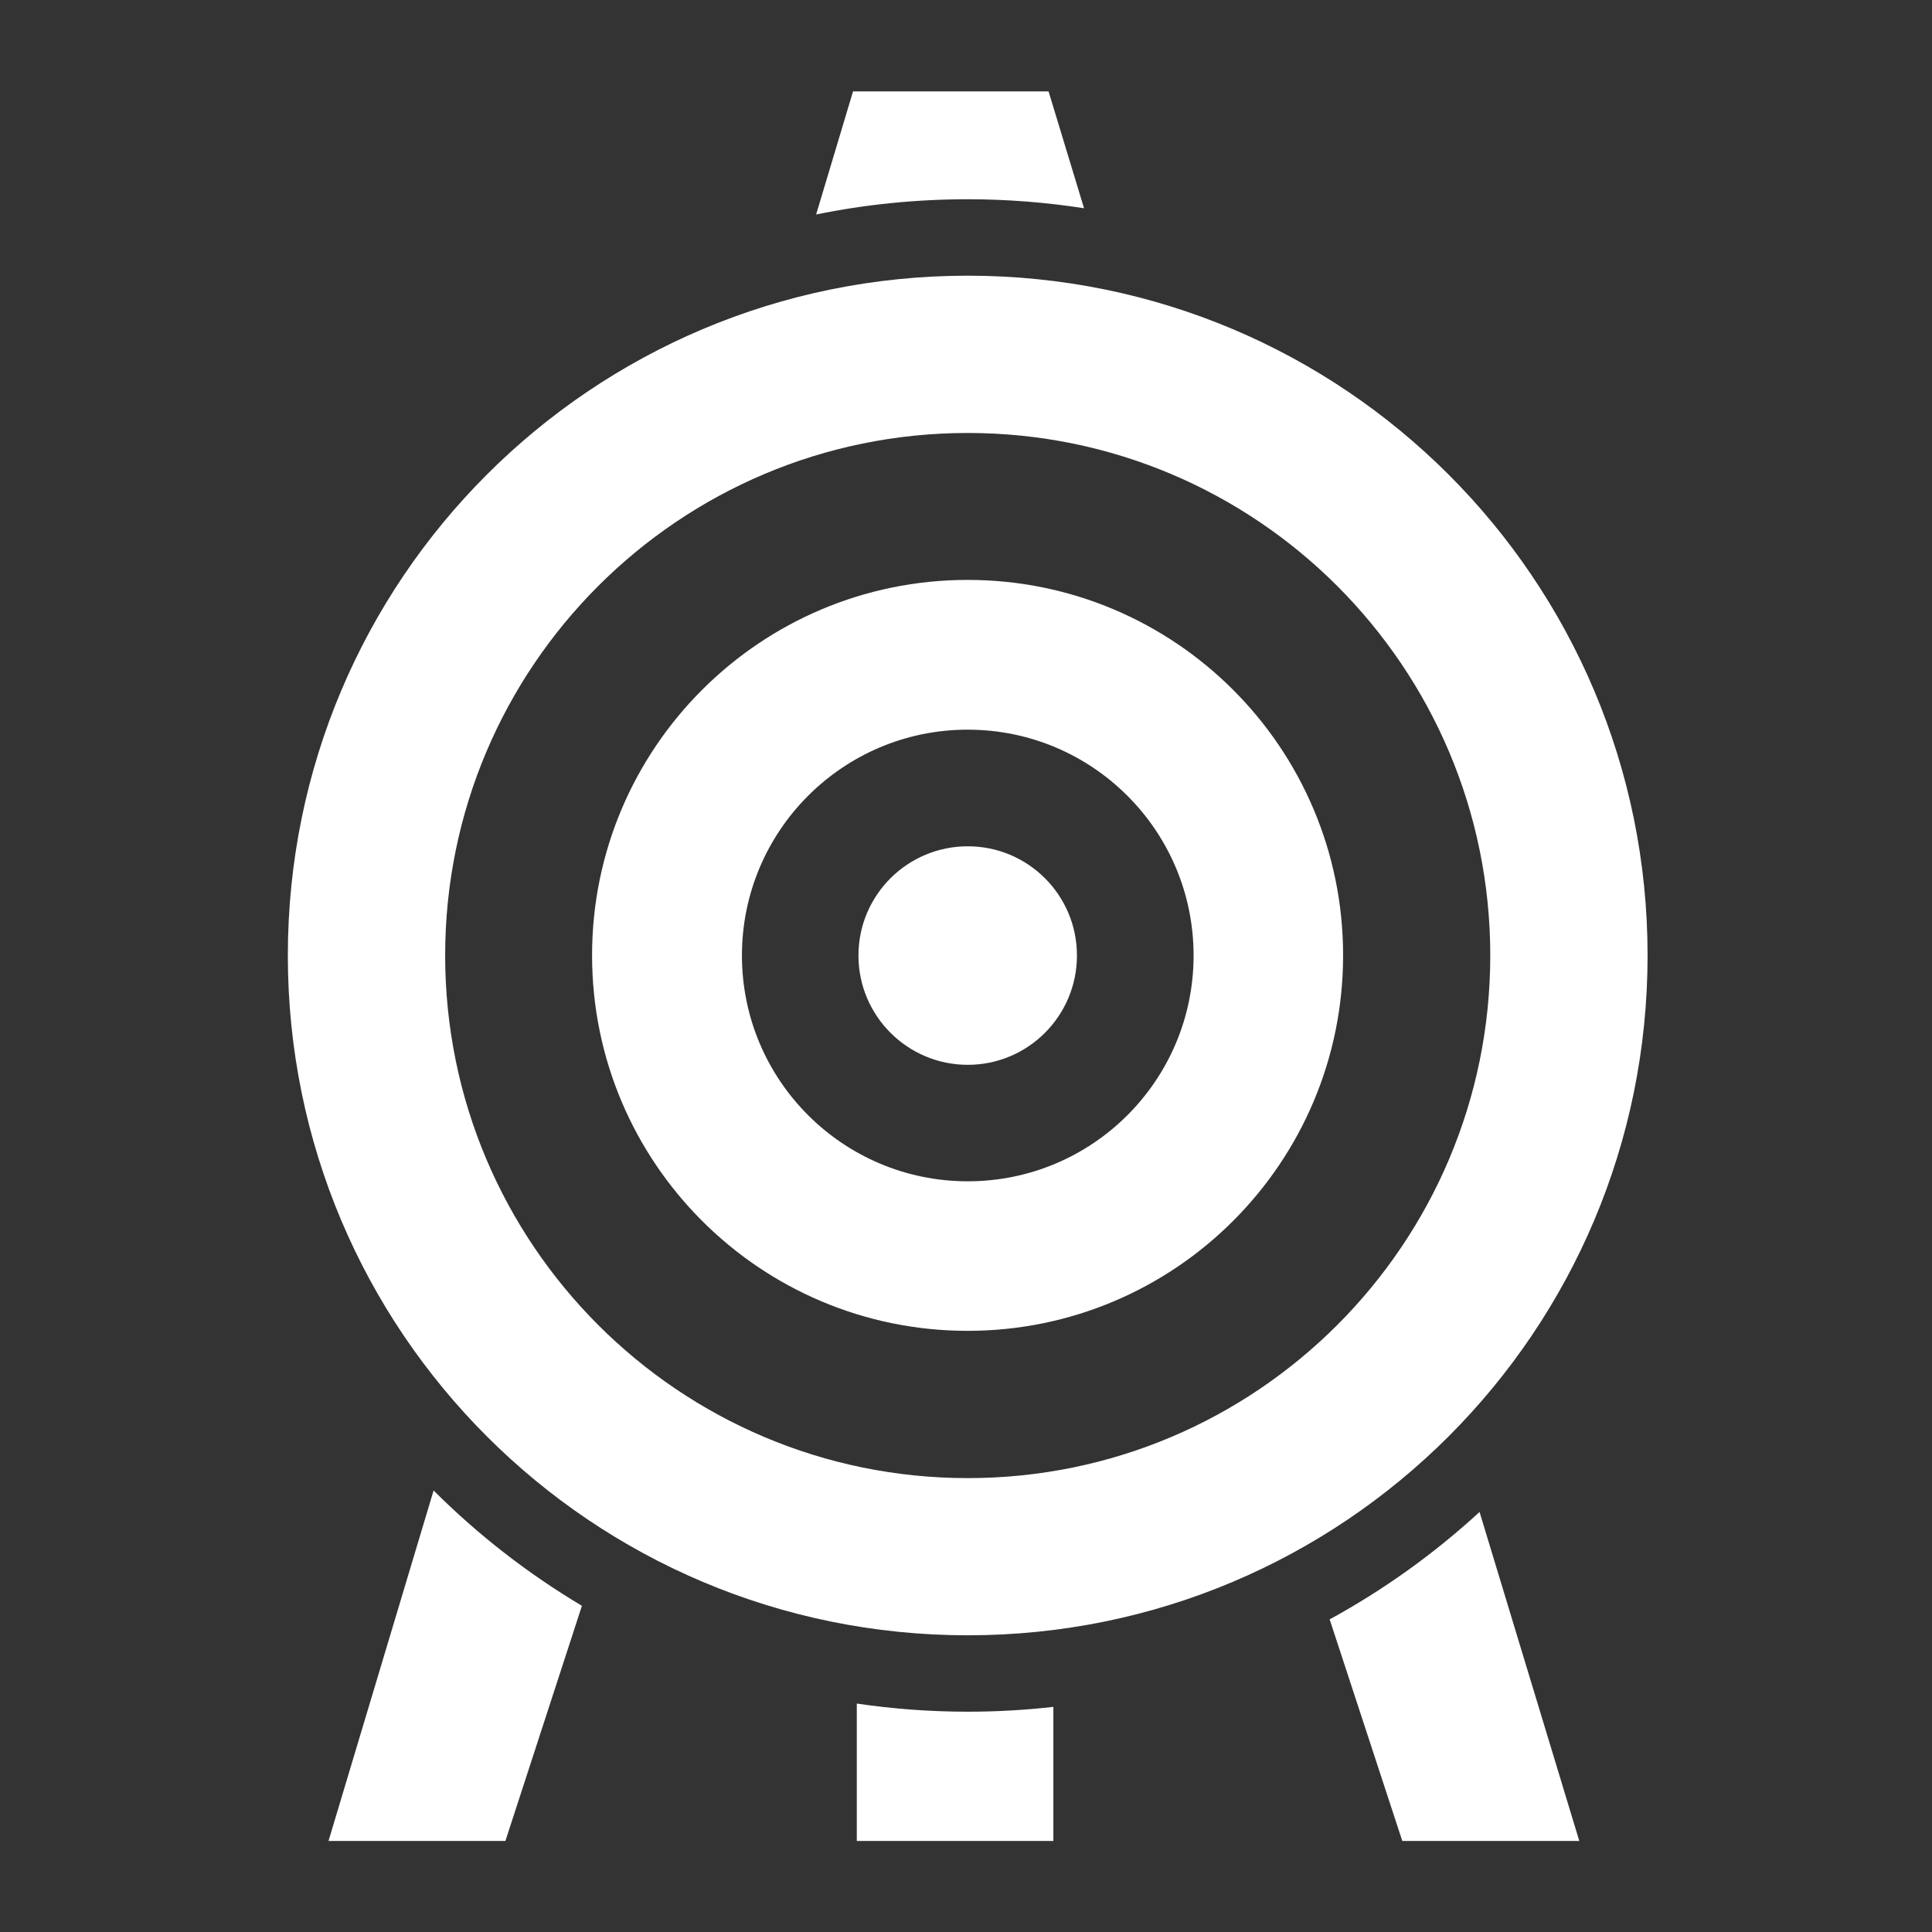 <svg width="75" height="75" viewBox="0 0 75 75" fill="none" xmlns="http://www.w3.org/2000/svg">
<rect x="0" y="0" width="75" height="75" fill="#333333" stroke="none"/>
<path d="M33.115 3.547L31.682 8.326C33.585 7.938 35.553 7.735 37.569 7.735C39.104 7.735 40.611 7.856 42.082 8.084L40.705 3.547H33.115V3.547ZM37.569 10.702C22.975 10.702 11.174 22.498 11.174 37.092C11.174 51.685 22.975 63.482 37.569 63.482C52.162 63.482 63.959 51.685 63.959 37.092C63.959 22.498 52.162 10.702 37.569 10.702L37.569 10.702ZM37.569 16.808C48.772 16.808 57.852 25.888 57.852 37.092C57.852 48.295 48.772 57.38 37.569 57.38C26.365 57.38 17.281 48.295 17.281 37.092C17.281 25.888 26.365 16.808 37.569 16.808H37.569ZM37.564 22.512C29.513 22.512 22.984 29.037 22.984 37.087C22.984 45.138 29.513 51.663 37.564 51.663C45.615 51.663 52.139 45.138 52.139 37.087C52.139 29.037 45.615 22.512 37.564 22.512ZM37.569 28.326C42.41 28.326 46.335 32.25 46.335 37.092C46.335 41.934 42.41 45.858 37.569 45.858C32.727 45.858 28.802 41.934 28.802 37.092C28.802 32.25 32.727 28.325 37.568 28.325L37.569 28.326ZM37.569 32.853C35.226 32.853 33.325 34.749 33.325 37.092C33.325 39.434 35.226 41.336 37.569 41.336C39.911 41.336 41.807 39.435 41.807 37.092C41.807 34.75 39.911 32.853 37.569 32.853L37.569 32.853ZM16.832 57.861L12.753 71.465H19.62L22.59 62.337C20.494 61.089 18.559 59.585 16.832 57.861ZM57.436 58.694C55.673 60.315 53.719 61.715 51.617 62.864L54.437 71.466H61.308L57.436 58.694H57.436ZM33.261 66.132V71.465H40.892V66.261C39.789 66.385 38.679 66.448 37.569 66.448C36.105 66.448 34.667 66.34 33.261 66.132L33.261 66.132Z" fill="white"/>
</svg>
